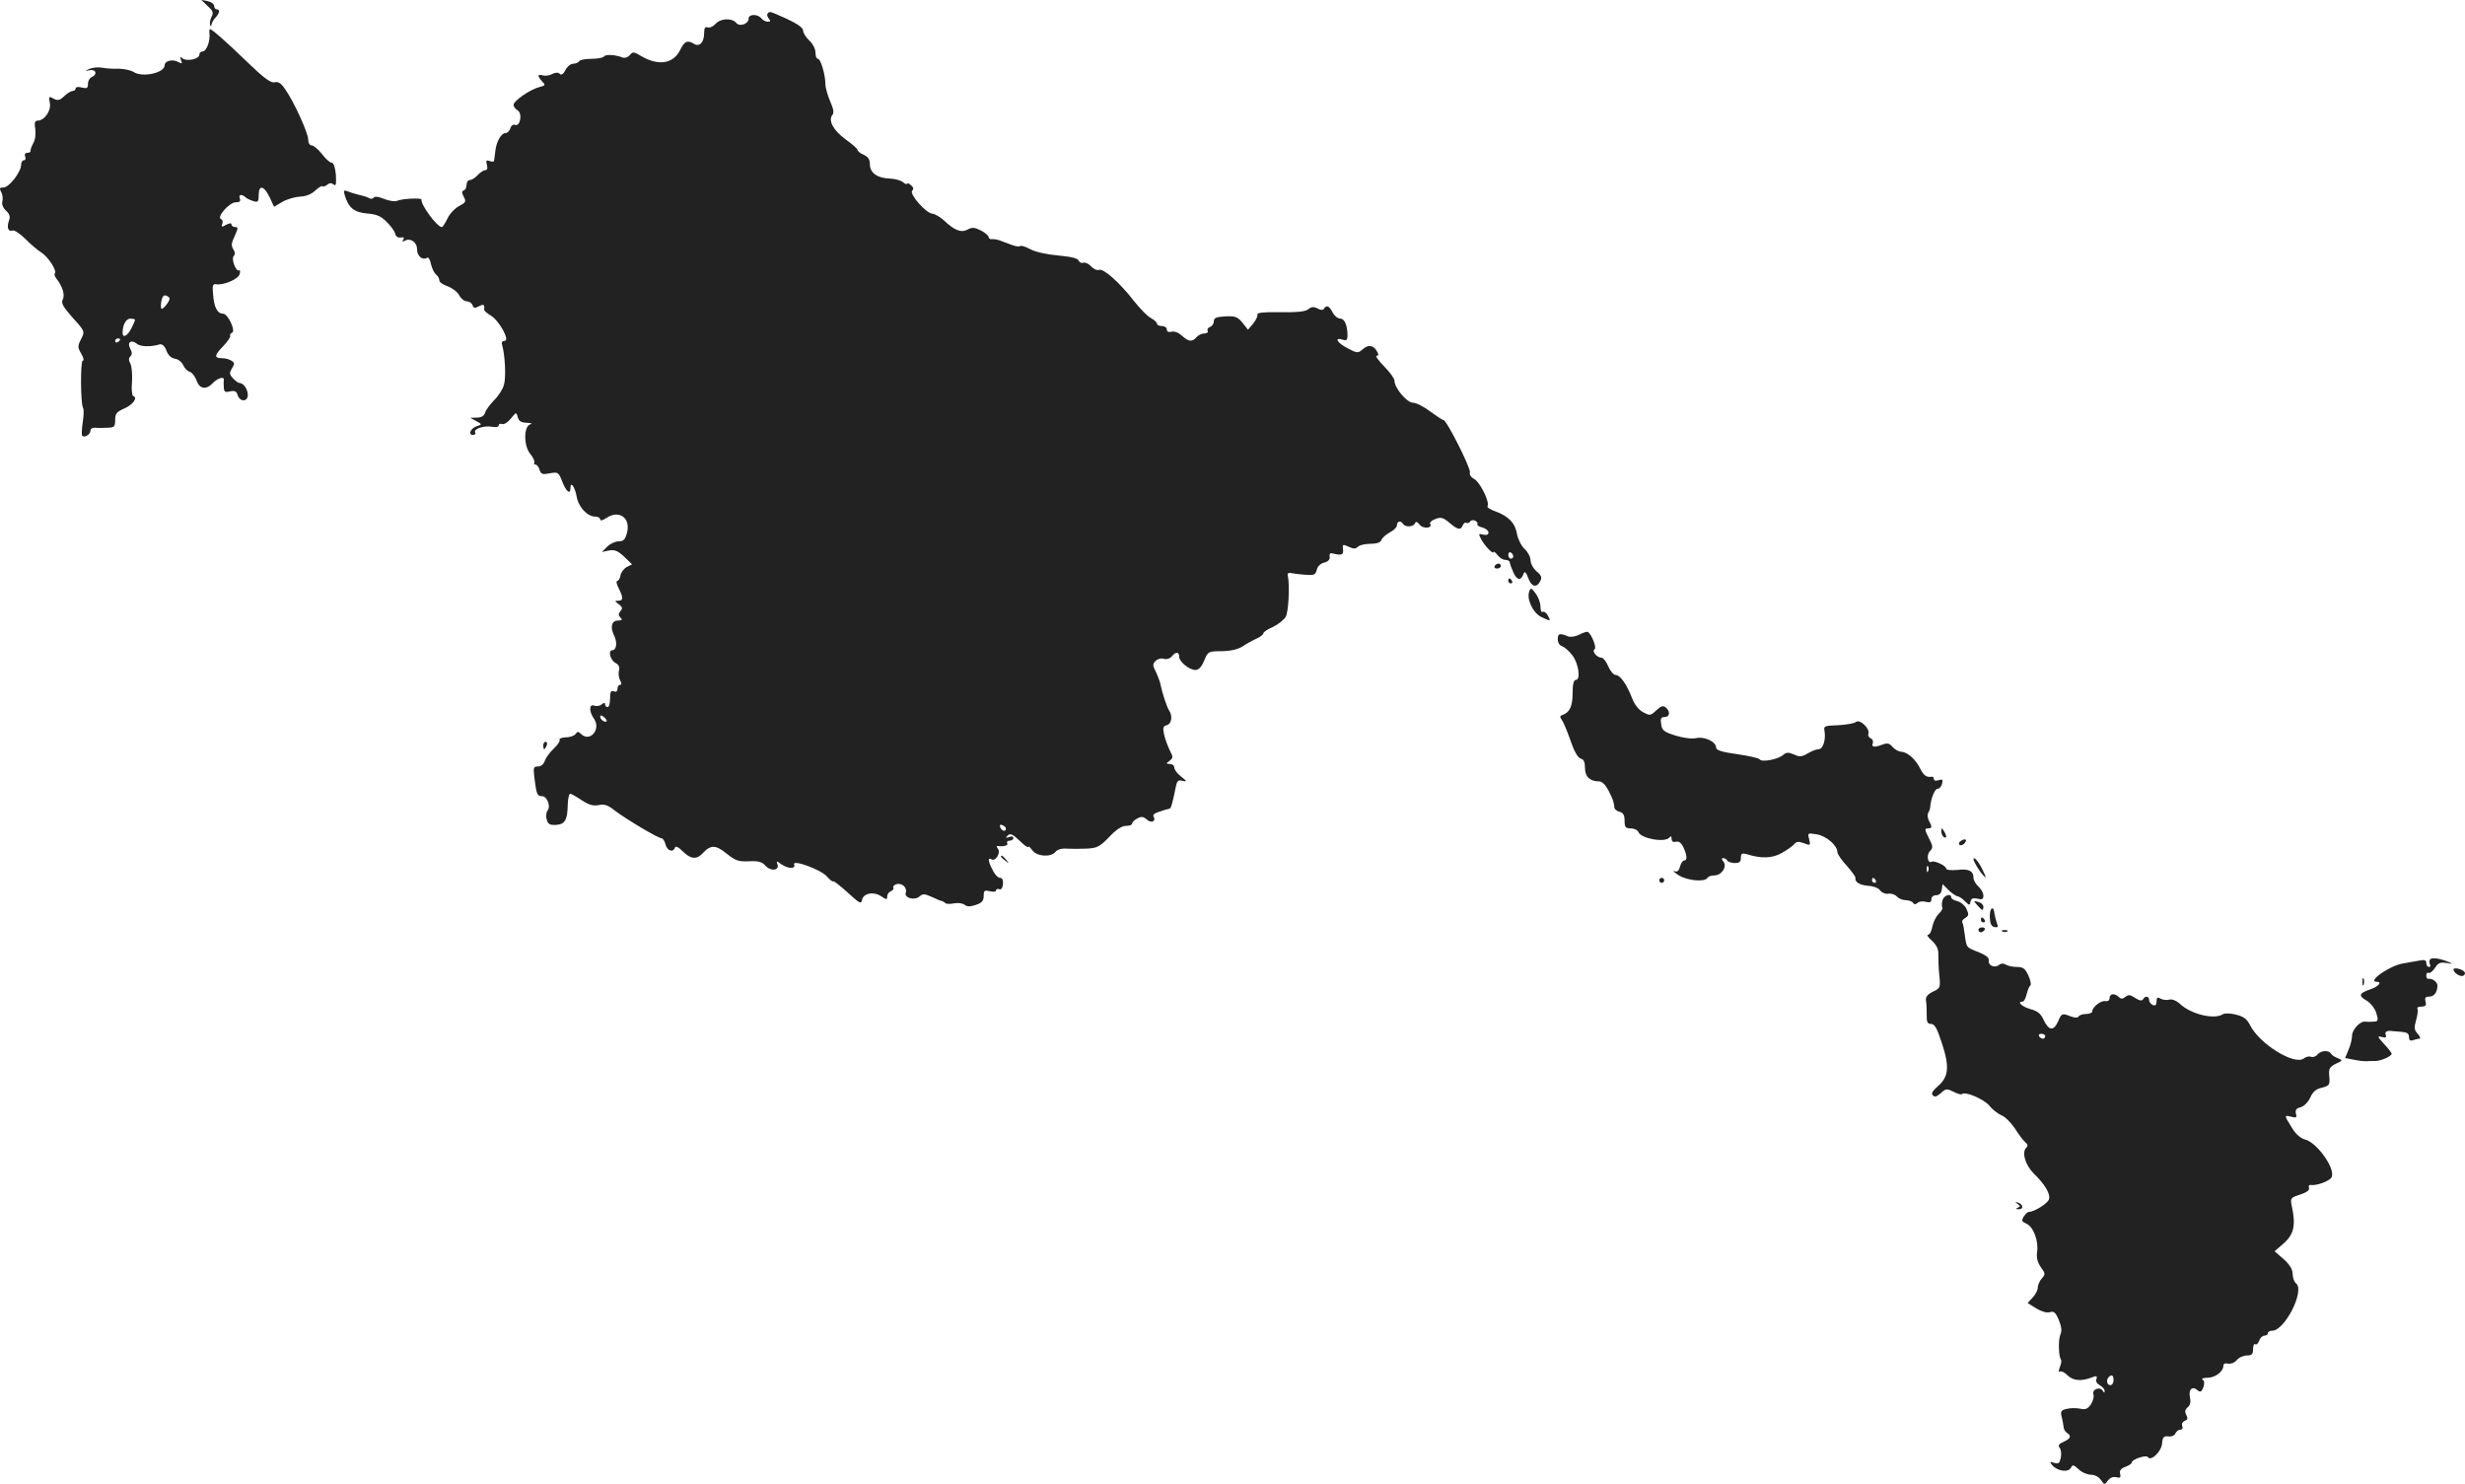 <?xml version="1.0" standalone="no"?>
<!DOCTYPE svg PUBLIC "-//W3C//DTD SVG 20010904//EN"
 "http://www.w3.org/TR/2001/REC-SVG-20010904/DTD/svg10.dtd">
<svg version="1.0" xmlns="http://www.w3.org/2000/svg"
 width="996.191pt" height="599.64pt" viewBox="0 0 996.191 599.64"
 preserveAspectRatio="xMidYMid meet">
<g transform="translate(-519.452,1248.766) scale(0.1,-0.1)"
fill="#222222" stroke="none">
<path d="M6034 12463 c22 -20 24 -27 15 -44 -5 -11 -8 -25 -5 -32 3 -9 5 -8 5
1 1 7 8 20 16 28 17 18 20 34 5 34 -5 0 -10 6 -10 14 0 7 -12 16 -26 19 l-26
5 26 -25z"/>
<path d="M8297 12433 c-4 -3 -2 -12 4 -20 9 -10 8 -13 -4 -13 -8 0 -20 6 -26
14 -15 18 -51 17 -51 -1 0 -22 -36 -35 -50 -18 -17 21 -64 19 -84 -4 -10 -11
-24 -17 -32 -14 -10 4 -14 -3 -14 -25 0 -35 -19 -55 -40 -42 -26 17 -40 11
-56 -23 -28 -58 -89 -67 -160 -25 -28 17 -33 17 -44 3 -8 -9 -20 -13 -29 -10
-29 12 -70 14 -76 4 -4 -5 -26 -9 -50 -9 -24 0 -47 -4 -50 -10 -3 -5 -14 -10
-24 -10 -10 0 -24 -11 -31 -25 -9 -17 -17 -22 -23 -16 -7 7 -17 6 -30 0 -10
-6 -28 -9 -38 -6 -23 6 -24 -1 -4 -24 15 -15 14 -17 -10 -23 -37 -9 -105 -56
-105 -72 0 -7 7 -17 16 -22 21 -12 11 -67 -10 -59 -8 3 -16 -3 -19 -14 -3 -10
-12 -19 -19 -19 -18 0 -38 -35 -42 -75 -2 -17 -4 -33 -5 -37 0 -4 -8 -5 -18
-1 -13 5 -15 2 -11 -15 4 -14 2 -22 -6 -22 -7 0 -21 -9 -31 -20 -10 -11 -24
-20 -32 -20 -7 0 -13 -9 -13 -19 0 -11 -5 -21 -11 -23 -9 -3 -9 -9 0 -26 10
-19 8 -23 -19 -37 -17 -9 -38 -31 -47 -50 -9 -19 -19 -35 -23 -35 -19 0 -86
91 -82 111 1 8 -79 4 -99 -5 -9 -4 -33 0 -53 8 -21 9 -38 11 -41 5 -4 -5 -11
-6 -17 -3 -6 4 -24 10 -42 14 -17 4 -39 11 -48 15 -14 5 -16 3 -10 -17 15 -50
37 -68 89 -73 40 -3 58 -11 81 -35 17 -16 32 -38 34 -48 2 -10 11 -16 22 -14
12 2 16 -1 10 -9 -4 -8 -3 -10 5 -5 23 14 51 -4 51 -34 0 -27 22 -46 41 -34 5
3 12 -8 15 -25 4 -17 13 -36 20 -42 8 -6 14 -17 14 -24 0 -8 15 -18 33 -24 19
-7 40 -23 47 -36 7 -14 21 -25 31 -25 9 0 20 -7 23 -15 4 -13 10 -14 26 -5 19
10 24 7 21 -13 -1 -4 11 -15 26 -24 35 -20 80 -103 57 -103 -10 0 -14 -6 -10
-17 12 -44 16 -131 7 -161 -5 -18 -23 -46 -40 -62 -16 -17 -33 -39 -36 -50 -4
-13 -15 -20 -33 -20 l-27 -1 24 -13 c24 -13 24 -14 4 -20 -26 -8 -39 -36 -17
-36 8 0 12 5 9 10 -9 14 36 29 68 23 16 -3 27 -1 27 6 0 5 6 8 14 5 7 -3 23 7
35 22 22 27 22 27 28 6 4 -16 13 -22 37 -23 17 -1 24 -3 14 -6 -27 -7 -28 -86
-1 -119 12 -15 20 -31 17 -36 -3 -4 -1 -8 5 -8 5 0 13 -9 16 -21 6 -18 12 -20
42 -14 33 6 35 4 50 -34 16 -41 33 -54 33 -25 0 29 18 4 25 -35 7 -42 43 -81
75 -81 11 0 20 -5 20 -11 0 -7 10 -5 26 6 52 34 99 -2 82 -62 -7 -26 -14 -33
-33 -33 -14 0 -35 -10 -46 -21 l-22 -22 29 6 c23 4 35 -1 61 -25 l32 -31 -22
-11 c-12 -7 -23 -22 -25 -34 -2 -12 -8 -22 -13 -22 -5 0 -3 -13 6 -30 19 -38
19 -50 -2 -50 -15 0 -15 -2 2 -14 15 -11 17 -17 7 -28 -9 -11 -9 -17 0 -26 9
-9 7 -12 -9 -12 -27 0 -34 -26 -16 -62 13 -27 9 -58 -8 -58 -18 0 -8 -40 12
-51 14 -7 19 -17 15 -31 -3 -12 -1 -30 5 -40 6 -12 6 -18 -1 -18 -5 0 -10 -7
-10 -16 0 -10 -6 -14 -15 -10 -12 4 -15 -3 -15 -29 0 -19 -4 -35 -10 -35 -5 0
-10 5 -10 11 0 8 -4 8 -14 0 -7 -6 -21 -9 -30 -5 -21 8 -22 -23 -1 -53 30 -43
-17 -97 -53 -61 -10 10 -14 10 -21 0 -4 -7 -22 -14 -39 -14 -17 -1 -29 -5 -26
-10 3 -5 -8 -21 -24 -36 -16 -15 -32 -37 -36 -50 -5 -13 -15 -22 -28 -22 -18
0 -19 -4 -13 -52 8 -62 11 -68 31 -68 19 0 35 -41 22 -57 -6 -7 -8 -24 -4 -37
5 -19 12 -23 37 -22 37 2 47 20 48 84 1 23 5 42 10 42 4 0 25 -12 46 -26 29
-19 46 -24 69 -20 23 5 38 0 65 -22 43 -33 175 -112 189 -112 5 0 13 -11 16
-25 7 -26 31 -34 38 -13 3 8 14 3 32 -15 32 -32 56 -34 81 -7 31 34 52 34 96
-2 35 -28 48 -33 90 -31 39 2 53 -2 68 -19 22 -23 57 -18 47 8 -5 13 -3 13 16
-1 28 -19 59 -20 52 -1 -9 22 107 -20 132 -48 12 -14 24 -23 26 -20 3 2 29
-19 59 -46 47 -43 54 -47 57 -30 5 28 46 36 77 16 22 -15 25 -15 25 -1 0 9 7
18 15 21 8 4 13 10 10 14 -3 4 2 11 11 14 22 8 46 -13 39 -34 -7 -22 37 -33
57 -14 11 10 20 10 48 -3 19 -9 38 -17 42 -17 3 -1 9 -4 13 -8 4 -4 20 -4 36
-1 16 3 35 0 42 -6 10 -8 22 -8 46 0 24 8 31 17 31 36 0 22 3 24 25 19 14 -4
25 -2 25 3 0 6 6 8 13 5 8 -3 13 5 15 21 1 16 -3 25 -12 25 -8 0 -22 14 -30
32 -19 36 -20 52 -5 43 16 -11 40 27 26 43 -5 7 -6 12 -1 11 23 -4 45 2 39 11
-3 6 1 10 9 10 9 0 16 5 16 11 0 6 -7 8 -17 4 -15 -5 -16 -4 -6 6 10 10 20 6
48 -21 19 -19 35 -30 35 -25 0 5 7 -1 16 -13 18 -26 75 -30 94 -7 7 9 26 15
44 13 17 -1 53 -1 80 0 44 2 54 7 93 47 28 30 51 45 68 45 14 0 25 4 25 10 0
5 9 14 21 20 16 9 24 8 39 -5 18 -16 38 -6 26 14 -3 5 4 12 17 16 12 4 25 8
30 10 4 1 11 3 16 4 8 1 11 10 27 87 5 26 10 31 27 26 19 -4 19 -2 -5 17 -16
12 -28 29 -28 37 0 8 -8 14 -17 14 -17 1 -17 2 -2 13 15 12 15 15 1 42 -8 17
-19 45 -23 64 -6 28 -4 34 11 38 19 5 24 37 10 58 -9 12 -29 73 -35 104 -2 12
-11 36 -19 53 -14 26 -14 32 -1 45 8 8 23 12 34 8 10 -3 24 1 31 10 16 20 30
19 30 -1 0 -21 40 -53 65 -54 14 0 25 12 36 38 15 37 17 38 72 38 38 1 66 8
84 20 15 10 40 24 56 31 15 7 27 16 27 21 0 5 17 17 39 26 21 10 45 29 52 42
11 22 16 127 8 164 -3 9 2 14 11 12 8 -2 34 -5 57 -7 38 -3 44 -1 49 20 3 14
16 26 30 29 16 4 24 13 22 24 -2 11 2 16 12 13 37 -9 45 -6 42 17 -3 20 -1 21
23 10 19 -9 28 -9 37 0 7 7 29 12 50 12 26 0 41 5 45 15 3 9 18 22 34 31 16 8
29 21 29 29 0 17 16 20 25 5 9 -14 42 -12 48 3 3 8 9 7 19 -6 14 -18 54 -14
42 4 -3 5 7 14 21 19 23 9 32 6 57 -15 34 -29 46 -31 54 -10 4 8 10 13 14 10
5 -3 11 -1 15 4 3 6 12 8 20 5 8 -4 13 -10 10 -14 -3 -4 6 -11 20 -14 14 -4
25 -13 25 -20 0 -9 -7 -12 -21 -9 -20 5 -20 4 -9 -18 14 -27 50 -64 50 -52 0
4 7 -1 16 -12 8 -11 22 -20 32 -20 9 0 17 -4 18 -10 0 -5 7 -24 15 -42 15 -32
31 -33 41 -3 4 10 10 5 18 -17 13 -37 34 -43 49 -14 8 14 5 23 -14 39 -14 12
-25 32 -25 45 0 13 -11 34 -24 46 -14 13 -27 40 -31 61 -7 44 -35 72 -87 91
-20 7 -35 16 -32 21 10 16 -30 97 -54 110 -13 7 -20 18 -17 26 5 15 -94 212
-107 212 -4 0 -28 16 -54 35 -25 19 -56 35 -69 35 -25 0 -75 60 -75 89 0 9
-19 35 -42 58 -23 24 -37 43 -30 43 9 0 9 4 0 20 -15 24 -35 26 -59 4 -16 -14
-21 -14 -58 6 -42 21 -57 46 -21 35 16 -5 20 -2 20 17 0 41 -12 68 -29 68 -10
0 -24 11 -31 25 -14 27 -25 31 -35 15 -4 -7 -13 -6 -26 1 -16 8 -25 7 -37 -3
-12 -10 -45 -13 -114 -12 -67 1 -95 -2 -92 -10 2 -6 -6 -22 -17 -36 l-21 -25
-22 28 c-20 24 -29 28 -69 26 -37 -2 -47 -6 -47 -20 0 -9 -7 -20 -16 -23 -8
-3 -12 -10 -9 -16 3 -5 -3 -10 -13 -10 -11 0 -25 -7 -32 -15 -17 -20 -32 -19
-59 6 -13 12 -30 19 -42 16 -12 -3 -19 0 -19 9 0 8 -9 14 -20 14 -11 0 -20 4
-20 10 0 5 -11 15 -24 22 -14 7 -44 38 -68 68 -57 74 -124 134 -142 127 -8 -3
-22 3 -32 14 -10 11 -24 17 -31 15 -8 -3 -16 1 -19 8 -4 10 -30 16 -82 21 -46
4 -92 14 -113 25 -20 11 -39 17 -42 13 -4 -3 -19 -1 -34 5 -15 5 -37 14 -48
18 -11 4 -26 6 -32 5 -7 -1 -13 3 -13 8 0 6 -14 18 -31 27 -26 13 -36 14 -54
4 -26 -14 -53 -4 -97 38 -15 13 -35 25 -45 26 -26 1 -95 80 -82 93 7 7 5 14
-6 23 -8 7 -15 9 -15 5 0 -4 -7 -1 -16 6 -9 8 -33 14 -53 15 -50 1 -81 23 -81
57 0 20 -7 31 -25 39 -14 6 -25 15 -25 20 0 4 -22 24 -49 43 -49 36 -71 76
-52 99 7 8 3 26 -10 55 -10 24 -19 55 -19 70 0 37 -19 101 -30 101 -6 0 -10
11 -10 25 0 15 -11 36 -25 49 -14 13 -25 31 -25 40 0 11 -22 27 -65 47 -72 32
-69 32 -78 22z m3013 -2194 c0 -5 -4 -9 -10 -9 -5 0 -10 7 -10 16 0 8 5 12 10
9 6 -3 10 -10 10 -16z m-3664 -666 c-7 -7 -26 7 -26 19 0 6 6 6 15 -2 9 -7 13
-15 11 -17z m1614 -434 c0 -14 -17 -10 -23 5 -4 10 -1 13 9 9 7 -3 14 -9 14
-14z"/>
<path d="M6041 12353 c4 -30 -12 -73 -27 -73 -8 0 -14 -6 -14 -14 0 -17 -51
-28 -68 -14 -9 8 -11 7 -6 -7 6 -15 4 -16 -11 -8 -22 13 -55 5 -55 -13 0 -31
-90 -51 -126 -27 -12 7 -39 13 -60 13 -22 -1 -51 1 -66 4 -14 3 -37 1 -50 -4
-23 -10 -23 -10 0 -6 25 5 31 -18 7 -28 -8 -3 -15 -15 -15 -27 0 -18 -4 -20
-25 -15 -14 4 -25 2 -25 -4 0 -5 -5 -10 -12 -10 -6 0 -22 -9 -34 -21 -18 -17
-26 -19 -43 -10 -19 11 -20 9 -15 -18 6 -31 -22 -71 -50 -71 -11 0 -13 -9 -9
-34 3 -19 0 -43 -8 -57 -7 -13 -12 -27 -11 -31 1 -5 -5 -8 -13 -8 -9 0 -12 -6
-9 -15 4 -8 1 -15 -5 -15 -6 0 -11 -8 -11 -18 0 -29 -49 -92 -71 -92 -16 0
-18 -3 -10 -18 6 -10 8 -28 5 -38 -3 -12 3 -27 15 -38 14 -13 18 -24 12 -39
-10 -28 -4 -47 14 -41 7 3 30 -12 51 -33 22 -22 51 -47 66 -56 28 -18 64 -74
54 -85 -3 -3 0 -12 7 -21 24 -30 35 -66 25 -84 -7 -14 1 -29 40 -73 50 -55 50
-56 34 -87 -14 -28 -14 -33 1 -59 9 -15 12 -28 6 -28 -10 0 -9 -173 1 -190 4
-6 3 -32 -1 -58 -4 -26 -5 -50 -3 -54 7 -12 34 3 34 19 0 8 8 13 18 12 9 -1
32 -1 50 0 29 1 32 4 32 32 0 25 6 32 35 45 36 15 58 45 38 51 -5 2 -8 26 -5
57 2 29 -1 62 -6 73 -8 14 -8 23 -1 30 8 8 8 17 0 31 -14 26 3 39 26 21 14
-13 57 -14 93 -3 10 2 20 -6 27 -25 7 -19 19 -30 34 -33 13 -1 28 -13 34 -26
5 -12 17 -25 27 -27 9 -3 21 -19 27 -35 12 -35 39 -39 66 -10 18 19 46 28 44
13 -1 -5 -1 -18 0 -31 1 -18 5 -21 25 -16 19 4 26 1 31 -15 9 -29 42 -28 41 2
-1 23 -18 47 -34 47 -5 0 -17 9 -26 19 -15 16 -15 22 -4 40 11 18 11 23 -2 31
-8 5 -24 10 -36 10 -35 0 -34 11 1 47 19 20 32 39 30 43 -3 5 1 10 7 13 17 5
-16 77 -36 77 -22 0 -36 24 -40 74 -4 40 -2 47 12 45 31 -5 90 21 95 41 3 11
2 18 -2 15 -13 -7 -33 47 -22 58 6 6 6 16 -2 28 -9 14 -7 26 6 53 14 31 15 36
2 36 -8 0 -15 5 -15 10 0 7 -7 7 -22 -1 -18 -10 -20 -9 -15 4 3 9 1 17 -5 19
-20 7 33 68 59 68 16 0 21 4 17 15 -7 16 6 20 22 6 5 -5 19 -12 32 -16 19 -6
22 -3 22 24 0 43 21 39 44 -8 l18 -39 34 20 c19 11 51 20 71 21 23 1 45 9 61
24 14 13 27 21 30 18 3 -3 11 0 19 6 9 8 17 8 26 1 9 -8 11 0 9 39 -3 31 -9
49 -17 49 -7 0 -25 16 -39 35 -15 19 -34 35 -42 35 -8 0 -14 10 -14 24 0 26
-57 152 -93 203 -16 24 -28 32 -43 28 -15 -3 -42 16 -106 78 -87 84 -147 137
-155 137 -2 0 -3 -8 -2 -17z m-161 -1072 c0 -12 -28 -46 -33 -41 -3 3 -3 17 0
32 3 17 10 25 19 21 8 -3 14 -8 14 -12z m-140 -86 c0 -4 -7 -19 -15 -35 -16
-31 -35 -40 -35 -17 0 32 14 57 31 57 11 0 19 -2 19 -5z m-60 -79 c0 -3 -4 -8
-10 -11 -5 -3 -10 -1 -10 4 0 6 5 11 10 11 6 0 10 -2 10 -4z"/>
<path d="M11235 10200 c-3 -5 1 -10 9 -10 9 0 16 5 16 10 0 6 -4 10 -9 10 -6
0 -13 -4 -16 -10z"/>
<path d="M11290 10140 c0 -5 5 -10 11 -10 5 0 7 5 4 10 -3 6 -8 10 -11 10 -2
0 -4 -4 -4 -10z"/>
<path d="M11375 10098 c-12 -30 14 -86 47 -103 40 -19 41 -19 28 5 -6 11 -15
18 -21 15 -5 -4 -9 6 -9 22 0 15 -9 39 -20 53 -16 22 -20 23 -25 8z"/>
<path d="M11577 9923 c-16 -8 -36 -11 -45 -7 -34 14 -42 12 -42 -11 0 -14 7
-26 18 -29 10 -4 29 -20 42 -38 25 -34 33 -98 13 -98 -9 0 -13 -18 -13 -54 0
-53 -12 -78 -42 -88 -10 -4 -10 -8 -2 -19 6 -8 22 -45 35 -83 15 -44 30 -71
42 -74 12 -3 17 -14 17 -38 0 -35 20 -54 57 -54 12 0 26 -14 38 -37 19 -37 21
-45 24 -69 0 -7 10 -14 21 -17 15 -4 20 -14 20 -36 0 -26 4 -31 25 -31 14 0
28 -7 31 -15 11 -27 110 -44 126 -21 5 7 8 4 8 -6 0 -10 6 -15 18 -12 11 3 21
-4 30 -23 15 -32 16 -53 2 -53 -5 0 -12 -11 -16 -24 -4 -17 -11 -23 -22 -19
-10 3 -2 -4 16 -16 34 -22 106 -29 117 -11 3 6 16 10 28 10 29 0 53 36 36 56
-7 9 -8 14 -1 14 6 0 14 -4 17 -10 3 -5 17 -10 31 -10 18 0 24 5 24 21 0 17 4
20 23 15 61 -19 104 -17 143 5 21 12 44 28 50 36 9 10 18 11 39 3 26 -10 27
-9 21 16 -7 26 -6 26 31 20 39 -7 83 -45 83 -72 0 -7 17 -33 38 -55 20 -23 36
-45 35 -48 -4 -17 16 -30 51 -33 21 -1 43 -9 49 -19 7 -9 22 -15 33 -13 12 2
27 -3 34 -11 7 -8 23 -15 36 -15 12 0 26 -5 29 -10 5 -8 11 -8 19 -1 7 6 22 8
34 4 16 -4 22 -1 22 11 0 9 8 16 19 16 13 0 21 8 23 23 l3 22 24 -24 c12 -12
29 -24 36 -25 7 -1 21 -10 31 -21 18 -17 19 -17 22 -1 3 13 10 16 28 12 19 -5
24 -2 24 12 0 11 -9 27 -20 37 -11 10 -20 26 -20 35 0 28 -19 38 -66 32 -25
-2 -44 0 -44 5 0 12 -49 35 -60 28 -15 -9 -21 29 -6 43 13 13 13 20 -5 54 -16
32 -17 38 -4 38 18 0 19 5 5 31 -6 11 -7 25 -3 32 4 6 8 17 8 22 2 33 18 75
30 75 7 0 15 9 18 20 4 17 2 20 -14 15 -11 -4 -19 -2 -19 4 0 6 -3 10 -7 10
-23 -4 -34 4 -49 34 -19 38 -52 66 -77 67 -9 0 -25 9 -34 19 -12 15 -21 17
-40 10 -34 -13 -46 -11 -40 5 3 8 -1 17 -8 20 -8 3 -12 11 -10 18 8 21 -34 61
-50 48 -7 -6 -39 -11 -72 -13 -55 -2 -59 -3 -55 -24 6 -34 -6 -73 -24 -73 -9
0 -29 -8 -44 -17 -24 -14 -33 -15 -56 -4 -22 9 -30 9 -43 -2 -20 -18 -87 -31
-95 -18 -3 5 -44 14 -91 21 -60 8 -85 16 -85 26 0 24 -46 46 -80 39 -19 -4
-51 0 -84 10 -47 15 -55 21 -58 46 -4 23 -1 29 14 29 21 0 24 23 4 39 -10 8
-19 6 -38 -12 -23 -22 -26 -22 -54 -7 -18 10 -35 32 -44 57 -21 55 -48 93 -66
93 -8 0 -22 16 -30 35 -8 19 -20 35 -28 35 -18 0 -40 27 -27 34 9 6 -12 60
-27 70 -4 2 -20 -3 -35 -11z m1410 -955 c-3 -8 -6 -5 -6 6 -1 11 2 17 5 13 3
-3 4 -12 1 -19z m-212 -38 c3 -5 1 -10 -4 -10 -6 0 -11 5 -11 10 0 6 2 10 4
10 3 0 8 -4 11 -10z"/>
<path d="M7390 9475 c0 -8 2 -15 4 -15 2 0 6 7 10 15 3 8 1 15 -4 15 -6 0 -10
-7 -10 -15z"/>
<path d="M13040 9128 c0 -9 5 -20 10 -23 13 -8 13 5 0 25 -8 13 -10 13 -10 -2z"/>
<path d="M13120 9090 c-8 -5 -11 -12 -7 -16 4 -4 13 -2 19 4 15 15 7 24 -12
12z"/>
<path d="M9240 9026 c0 -2 8 -10 18 -17 15 -13 16 -12 3 4 -13 16 -21 21 -21
13z"/>
<path d="M13170 9015 c0 -8 23 -47 38 -63 16 -18 15 -12 -4 26 -14 29 -34 51
-34 37z"/>
<path d="M11900 8930 c0 -5 5 -10 10 -10 6 0 10 5 10 10 0 6 -4 10 -10 10 -5
0 -10 -4 -10 -10z"/>
<path d="M13045 8850 c-3 -11 -4 -24 -1 -29 3 -4 -3 -16 -14 -26 -11 -10 -22
-33 -26 -51 -3 -19 -11 -34 -18 -34 -6 0 1 -11 16 -24 19 -18 27 -33 26 -57 0
-19 1 -56 4 -84 5 -48 4 -51 -26 -65 -22 -11 -30 -21 -28 -35 2 -11 3 -37 3
-57 -1 -30 3 -38 17 -38 15 0 25 -18 44 -77 32 -96 28 -137 -16 -175 -22 -19
-28 -30 -20 -37 7 -8 16 -5 32 9 20 19 24 19 51 6 15 -8 31 -13 34 -10 12 13
87 -19 111 -46 13 -17 36 -34 50 -40 14 -5 37 -29 53 -52 15 -24 34 -49 42
-56 11 -9 12 -15 4 -23 -19 -19 -3 -70 31 -104 46 -45 68 -83 61 -104 -5 -17
-60 -51 -82 -51 -4 0 -13 -8 -20 -19 -10 -16 -8 -20 12 -29 28 -13 49 -71 42
-115 -3 -22 2 -41 15 -60 19 -26 19 -29 4 -46 -9 -10 -16 -26 -16 -36 0 -10
-9 -29 -21 -41 l-20 -22 35 -22 c22 -13 43 -19 55 -15 16 5 23 -1 36 -32 11
-27 13 -44 6 -59 -9 -21 -7 -91 3 -101 2 -3 1 -16 -5 -30 -6 -15 -5 -22 1 -18
5 3 18 -3 30 -15 22 -22 54 -25 95 -10 23 9 26 8 22 -5 -4 -9 2 -19 13 -25 11
-6 20 -16 20 -23 0 -9 -2 -9 -8 1 -12 18 -45 4 -37 -16 3 -8 -2 -26 -10 -39
-13 -19 -22 -23 -44 -18 -16 3 -40 3 -55 -1 -21 -5 -25 -10 -20 -30 4 -14 7
-32 8 -42 0 -9 7 -21 14 -25 19 -12 15 -23 -14 -36 -19 -8 -23 -15 -16 -24 6
-6 8 -25 5 -40 -5 -23 -9 -26 -27 -21 -18 6 -19 5 -8 -9 20 -24 64 -31 75 -12
8 15 11 14 32 -5 13 -13 36 -22 50 -22 15 0 32 -9 40 -21 14 -20 15 -21 28 -3
9 12 21 17 34 14 16 -4 19 -2 16 13 -4 13 2 22 21 29 14 5 26 13 26 18 0 12
59 32 65 21 12 -18 54 22 57 54 2 27 7 32 26 30 13 -2 25 4 28 12 4 8 12 15
20 15 8 0 11 6 8 15 -4 8 1 17 10 21 12 4 13 11 6 24 -7 13 -5 21 6 31 10 8
13 21 9 40 -7 31 9 47 30 29 12 -10 16 -8 24 11 5 16 5 26 -3 31 -6 4 3 8 20
8 31 0 64 25 64 49 0 8 8 11 19 8 11 -2 25 3 35 14 9 11 27 19 41 19 20 0 25
5 25 26 0 14 4 23 9 19 5 -3 12 4 16 15 3 11 13 20 21 20 8 0 14 5 14 10 0 6
8 10 18 10 50 1 132 161 96 191 -8 6 -14 24 -14 38 0 19 -12 38 -36 60 l-37
32 38 33 c40 36 48 73 32 147 -7 35 -7 36 33 49 27 9 39 18 36 27 -3 8 0 13 7
12 21 -4 72 14 83 29 22 30 -56 143 -107 155 -16 4 -37 22 -50 44 -34 54 -34
55 -6 48 22 -6 25 -4 20 13 -3 14 2 21 19 25 14 4 30 20 39 39 10 23 23 35 47
40 30 8 33 11 30 45 -3 33 1 39 27 52 28 13 28 14 8 22 -11 4 -24 12 -28 18
-9 16 -40 14 -55 -3 -6 -8 -18 -12 -26 -9 -8 3 -20 0 -28 -6 -37 -31 -180 57
-219 135 -11 23 -26 34 -55 41 -23 6 -46 7 -54 2 -35 -23 -130 0 -175 43 -13
12 -30 19 -41 16 -11 -3 -27 -1 -36 4 -12 7 -16 5 -16 -11 0 -14 -5 -19 -15
-15 -8 4 -15 12 -15 20 0 16 -16 19 -25 3 -5 -7 -15 -5 -32 6 -19 13 -27 14
-39 4 -11 -9 -18 -9 -26 -1 -17 17 -38 15 -38 -4 0 -9 -7 -14 -17 -12 -18 3
-53 -24 -53 -42 0 -5 -11 -10 -24 -10 -14 0 -27 -4 -31 -10 -4 -6 -15 -6 -31
0 -36 14 -38 13 -52 -20 -18 -40 -37 -38 -58 5 -12 27 -25 37 -55 45 -34 10
-55 30 -30 30 5 0 12 13 16 30 4 16 10 32 15 35 4 3 1 21 -8 40 -13 29 -22 35
-47 35 -16 0 -37 4 -45 10 -9 5 -19 5 -27 -2 -17 -14 -45 -2 -41 18 2 11 -11
21 -39 33 -53 20 -51 19 -58 70 -3 24 -7 47 -10 51 -3 5 2 13 12 18 14 9 15
14 5 36 -6 14 -23 28 -37 32 -14 3 -25 10 -25 15 0 18 -29 9 -35 -11z m415
-550 c0 -5 -4 -10 -9 -10 -6 0 -13 5 -16 10 -3 6 1 10 9 10 9 0 16 -4 16 -10z
m276 -1390 c0 -11 -6 -20 -13 -20 -14 0 -18 22 -6 33 12 12 19 7 19 -13z"/>
<path d="M13186 8829 c20 -23 24 -23 24 -5 0 7 -9 16 -21 19 -20 5 -20 5 -3
-14z"/>
<path d="M13236 8783 c1 -28 6 -39 19 -42 14 -2 16 1 10 15 -4 11 -8 28 -10
38 -3 37 -20 26 -19 -11z"/>
<path d="M13200 8770 c0 -5 5 -10 11 -10 5 0 7 5 4 10 -3 6 -8 10 -11 10 -2 0
-4 -4 -4 -10z"/>
<path d="M13190 8730 c0 -5 4 -10 9 -10 6 0 13 5 16 10 3 6 -1 10 -9 10 -9 0
-16 -4 -16 -10z"/>
<path d="M13288 8723 c7 -3 16 -2 19 1 4 3 -2 6 -13 5 -11 0 -14 -3 -6 -6z"/>
<path d="M15015 8610 c-3 -5 -3 -14 0 -20 3 -5 1 -10 -4 -10 -6 0 -11 7 -11
16 0 12 -7 14 -27 10 -16 -3 -46 -8 -68 -12 -54 -9 -146 -74 -105 -74 23 0 7
-19 -25 -30 -47 -16 -51 -26 -16 -46 16 -10 33 -31 39 -50 9 -31 8 -34 -11
-35 -12 -1 -27 -1 -34 0 -20 3 -53 -32 -53 -57 0 -12 -6 -38 -14 -56 l-14 -34
31 -6 c18 -4 41 -7 52 -7 11 1 29 1 40 1 22 0 65 20 65 29 0 4 -14 22 -31 40
-27 30 -28 33 -9 28 16 -4 20 -2 16 9 -5 12 5 18 26 15 4 0 21 -2 37 -3 23 -2
31 -7 31 -21 0 -13 5 -17 16 -13 9 3 20 6 26 6 6 0 3 9 -6 19 -15 16 -16 25
-7 57 6 20 8 41 5 46 -3 4 5 8 17 8 16 0 20 5 16 20 -4 15 0 20 13 20 21 0 33
15 35 42 2 16 -20 33 -37 30 -5 -1 -8 5 -8 14 0 8 4 13 9 10 5 -3 16 6 26 20
13 21 22 24 48 20 23 -4 26 -4 12 2 -38 17 -74 22 -80 12z"/>
<path d="M15110 8570 c0 -14 29 -32 40 -25 6 3 8 10 5 14 -7 12 -45 21 -45 11z"/>
<path d="M14742 8520 c0 -14 2 -19 5 -12 2 6 2 18 0 25 -3 6 -5 1 -5 -13z"/>
<path d="M13349 7622 c11 -8 11 -10 0 -15 -10 -4 -8 -6 4 -6 21 -1 18 21 -4
27 -12 3 -12 2 0 -6z"/>
</g>
</svg>
